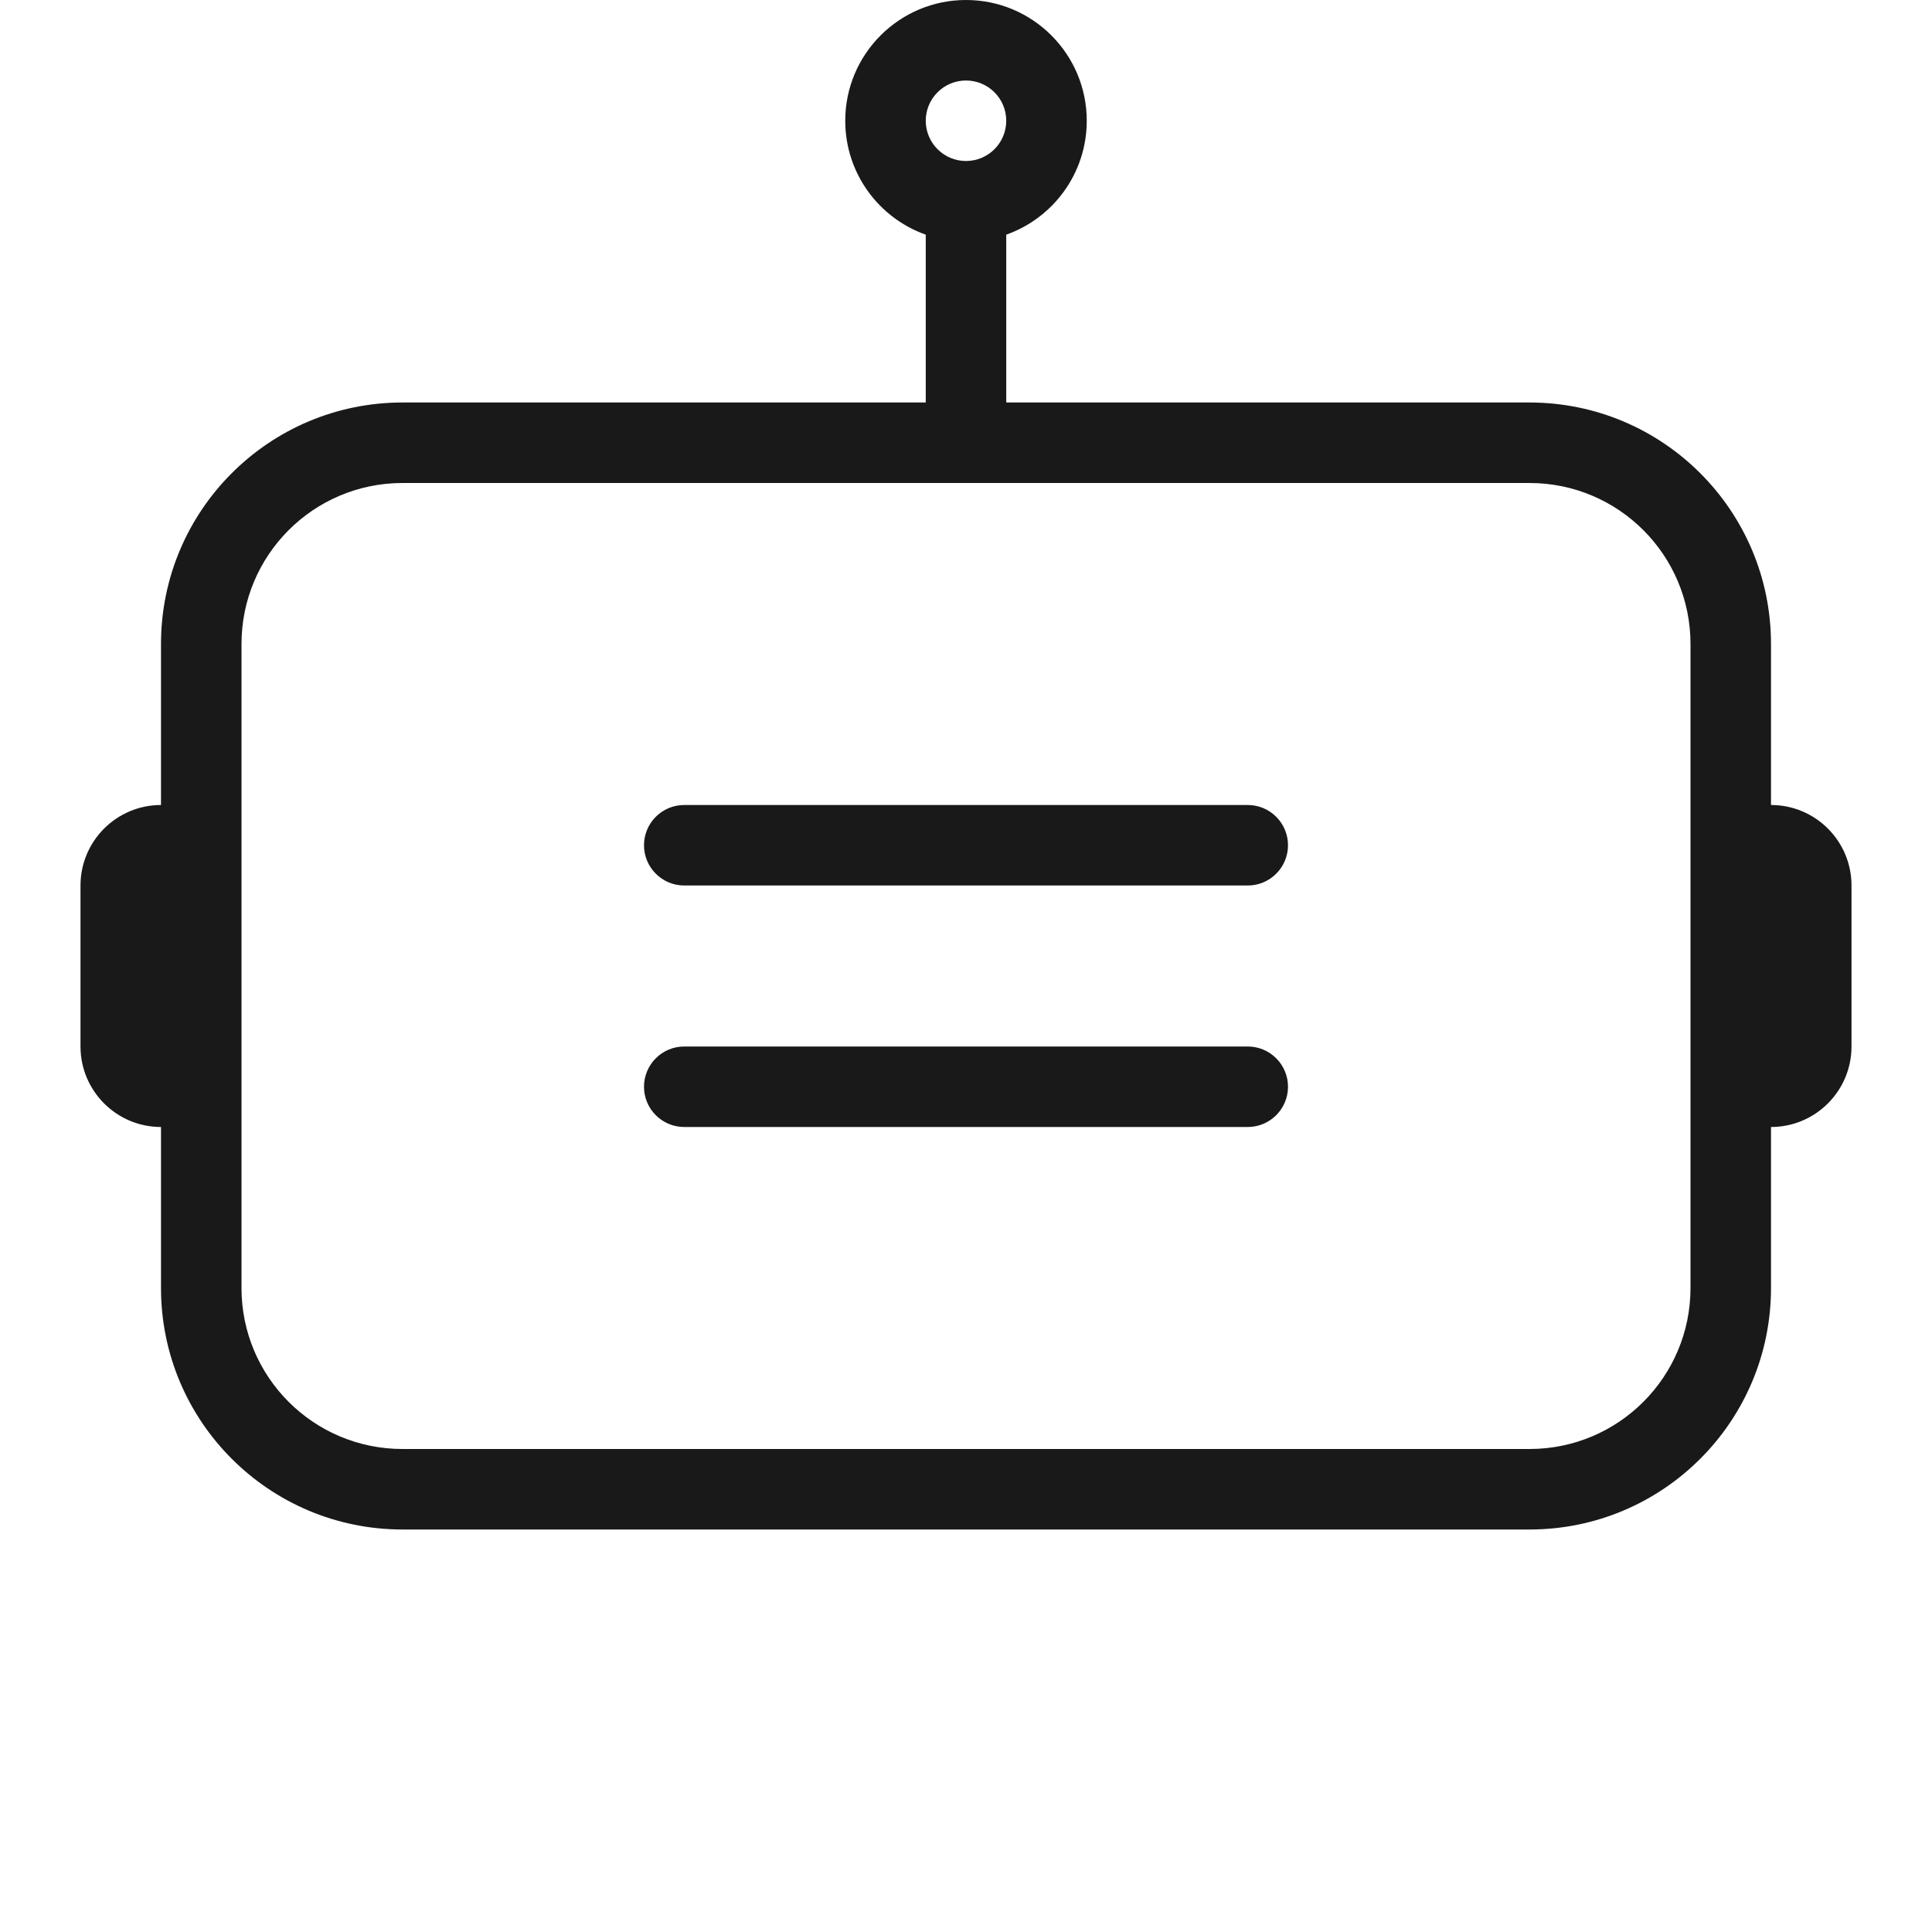 <svg width="24" height="24" viewBox="0 0 24 24" fill="none" xmlns="http://www.w3.org/2000/svg">
<path opacity="0.9" fill-rule="evenodd" clip-rule="evenodd" d="M12.5 1.5C12.5 1.776 12.276 2 12 2C11.724 2 11.5 1.776 11.5 1.5C11.5 1.224 11.724 1 12 1C12.276 1 12.5 1.224 12.5 1.5ZM13.5 1.5C13.5 2.153 13.083 2.709 12.5 2.915V5H19C20.657 5 22 6.343 22 8V10C22.552 10 23 10.448 23 11V13C23 13.552 22.552 14 22 14V16C22 17.657 20.657 19 19 19H5C3.343 19 2 17.657 2 16V14C1.448 14 1 13.552 1 13V11C1 10.448 1.448 10 2 10V8C2 6.343 3.343 5 5 5H11.5V2.915C10.917 2.709 10.5 2.153 10.5 1.5C10.5 0.672 11.172 0 12 0C12.828 0 13.5 0.672 13.5 1.5ZM3 10V14V16C3 17.105 3.895 18 5 18H19C20.105 18 21 17.105 21 16V14V10V8C21 6.895 20.105 6 19 6H12.5H11.5H5C3.895 6 3 6.895 3 8V10ZM8 13.5C8 13.224 8.224 13 8.5 13H15.5C15.776 13 16 13.224 16 13.5C16 13.776 15.776 14 15.5 14H8.5C8.224 14 8 13.776 8 13.5ZM8.5 10C8.224 10 8 10.224 8 10.5C8 10.776 8.224 11 8.5 11H15.5C15.776 11 16 10.776 16 10.5C16 10.224 15.776 10 15.5 10H8.5Z" fill="black"/>
</svg>
